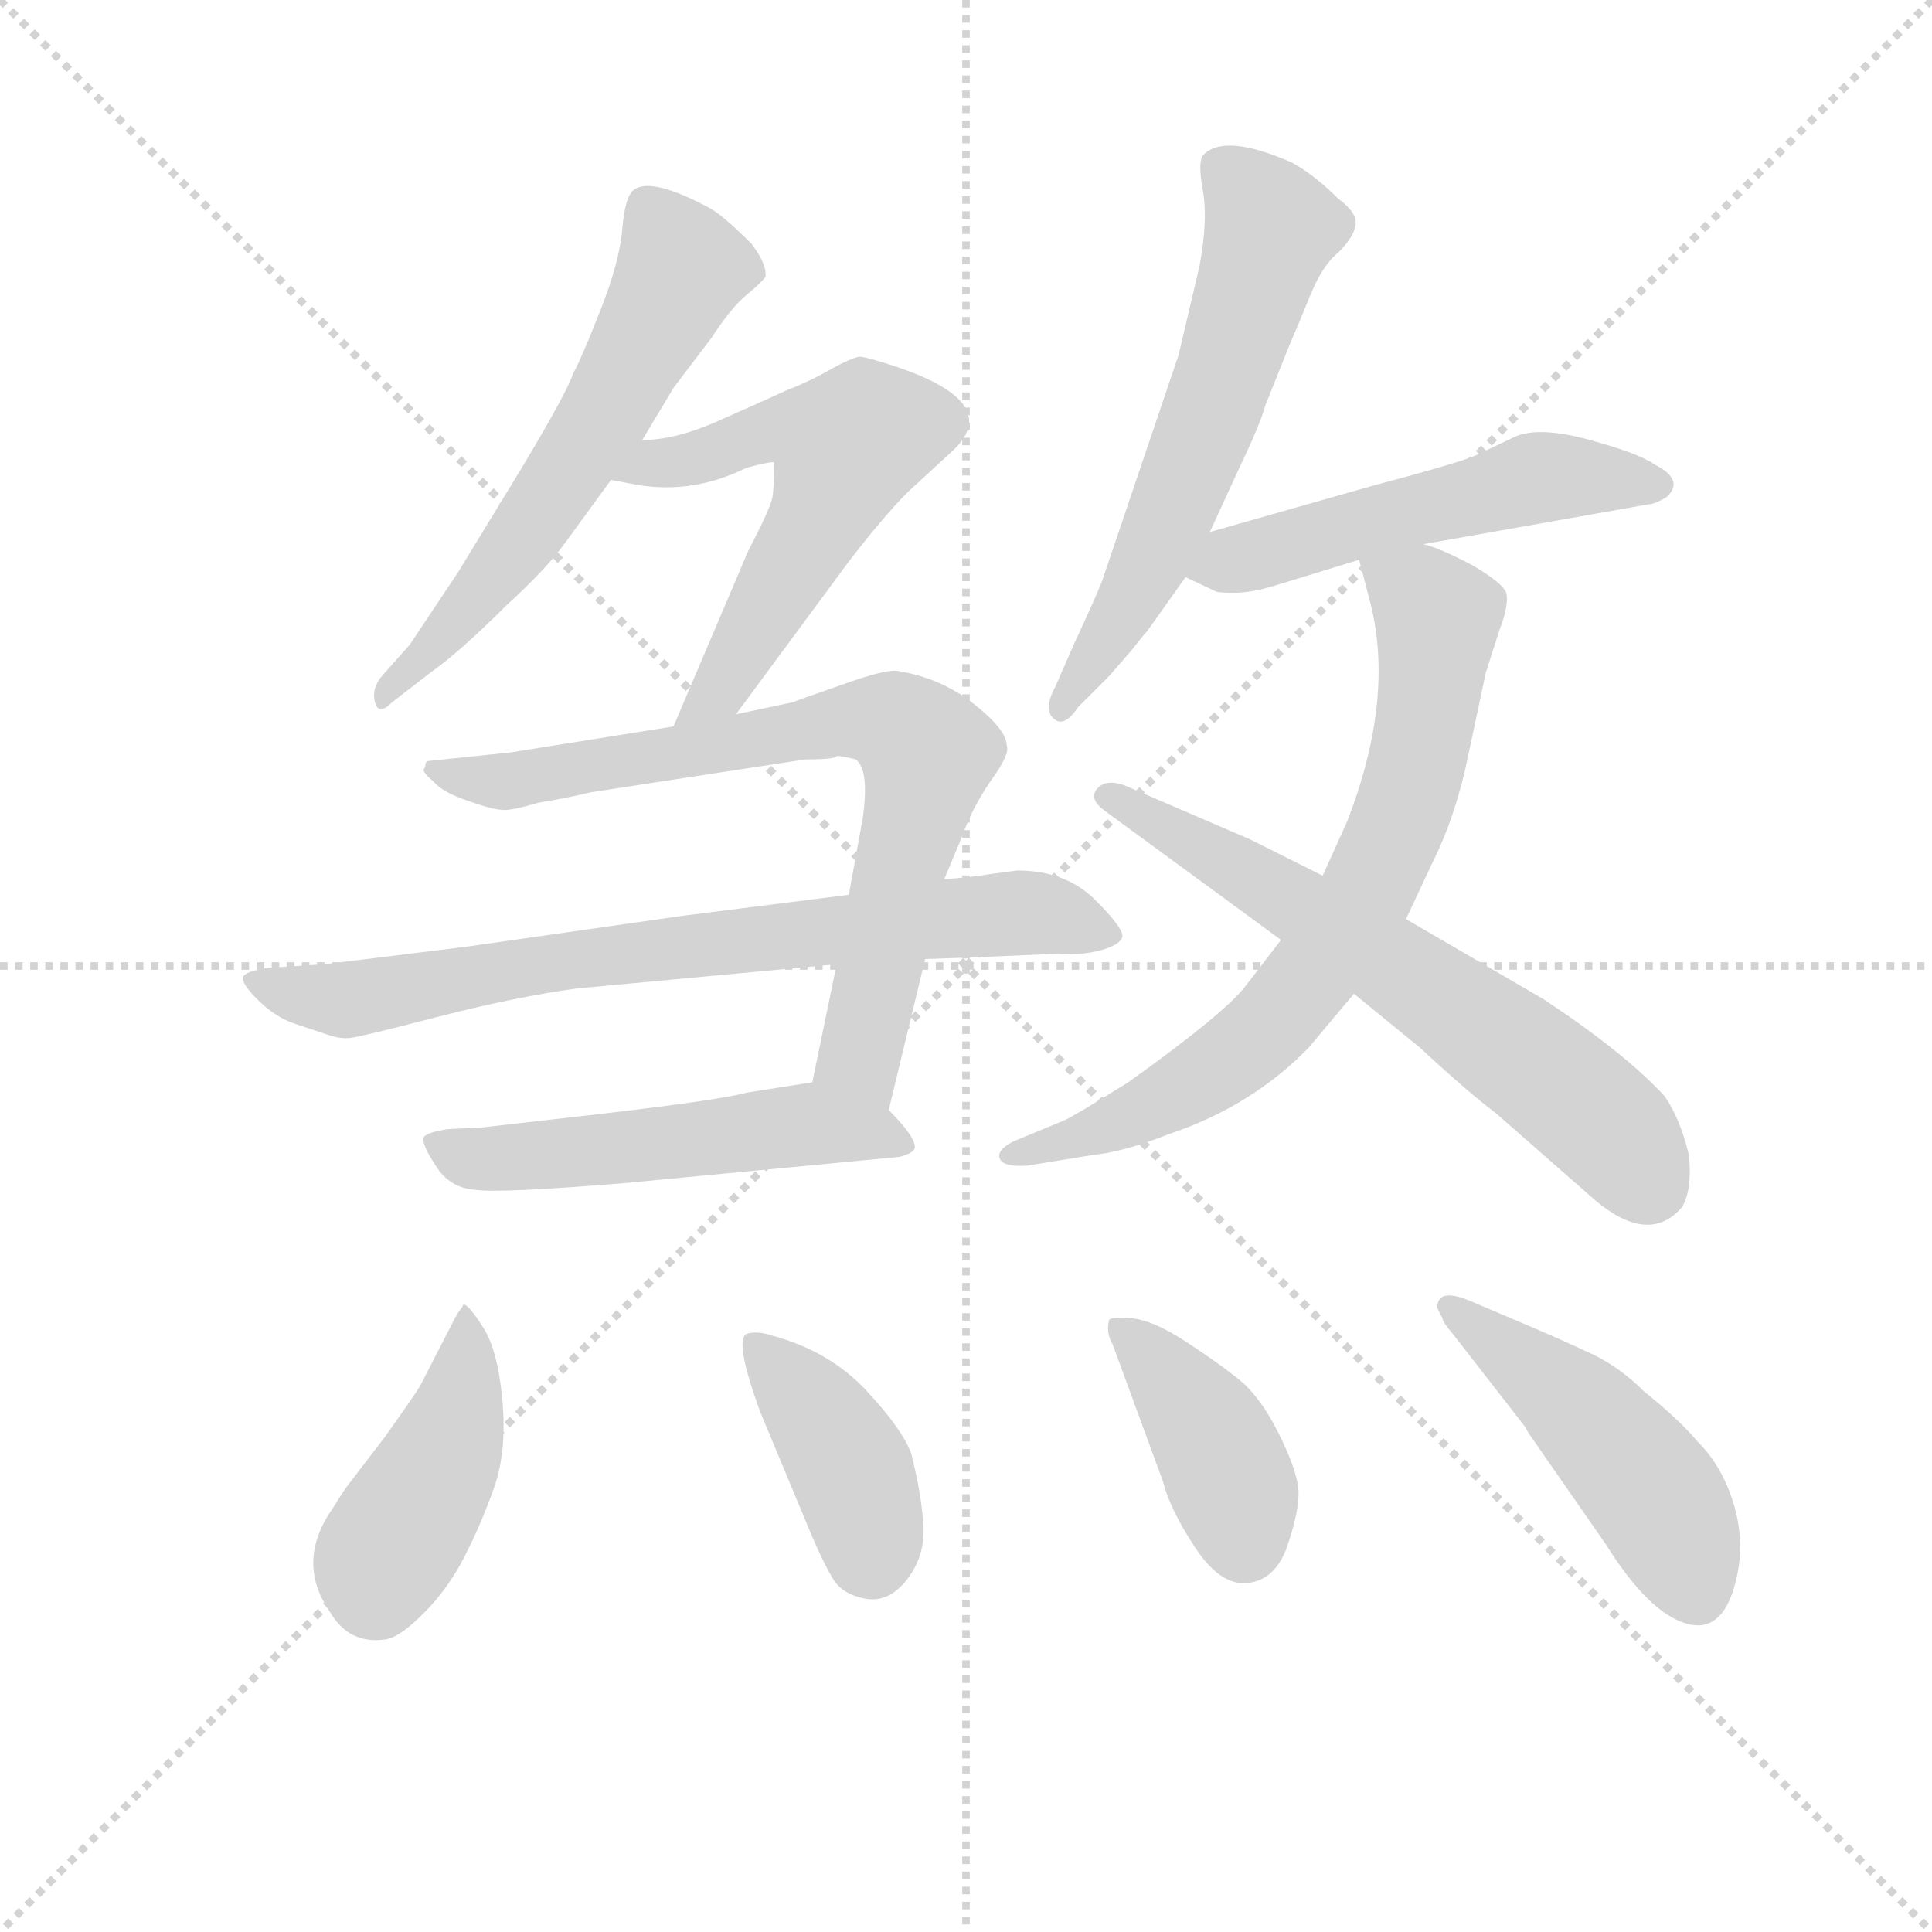 <svg version="1.1" viewBox="0 0 1024 1024" xmlns="http://www.w3.org/2000/svg">
  <g stroke="lightgray" stroke-dasharray="1,1" stroke-width="1" transform="scale(4, 4)">
    <line x1="0" y1="0" x2="256" y2="256"></line>
    <line x1="256" y1="0" x2="0" y2="256"></line>
    <line x1="128" y1="0" x2="128" y2="256"></line>
    <line x1="0" y1="128" x2="256" y2="128"></line>
  </g>
<g transform="scale(0.92, -0.92) translate(60, -900)">
   <style type="text/css">
    @keyframes keyframes0 {
      from {
       stroke: blue;
       stroke-dashoffset: 596;
       stroke-width: 128;
       }
       66% {
       animation-timing-function: step-end;
       stroke: blue;
       stroke-dashoffset: 0;
       stroke-width: 128;
       }
       to {
       stroke: black;
       stroke-width: 1024;
       }
       }
       #make-me-a-hanzi-animation-0 {
         animation: keyframes0 0.735s both;
         animation-delay: 0s;
         animation-timing-function: linear;
       }
    @keyframes keyframes1 {
      from {
       stroke: blue;
       stroke-dashoffset: 577;
       stroke-width: 128;
       }
       65% {
       animation-timing-function: step-end;
       stroke: blue;
       stroke-dashoffset: 0;
       stroke-width: 128;
       }
       to {
       stroke: black;
       stroke-width: 1024;
       }
       }
       #make-me-a-hanzi-animation-1 {
         animation: keyframes1 0.72s both;
         animation-delay: 0.735s;
         animation-timing-function: linear;
       }
    @keyframes keyframes2 {
      from {
       stroke: blue;
       stroke-dashoffset: 755;
       stroke-width: 128;
       }
       71% {
       animation-timing-function: step-end;
       stroke: blue;
       stroke-dashoffset: 0;
       stroke-width: 128;
       }
       to {
       stroke: black;
       stroke-width: 1024;
       }
       }
       #make-me-a-hanzi-animation-2 {
         animation: keyframes2 0.864s both;
         animation-delay: 1.455s;
         animation-timing-function: linear;
       }
    @keyframes keyframes3 {
      from {
       stroke: blue;
       stroke-dashoffset: 751;
       stroke-width: 128;
       }
       71% {
       animation-timing-function: step-end;
       stroke: blue;
       stroke-dashoffset: 0;
       stroke-width: 128;
       }
       to {
       stroke: black;
       stroke-width: 1024;
       }
       }
       #make-me-a-hanzi-animation-3 {
         animation: keyframes3 0.861s both;
         animation-delay: 2.319s;
         animation-timing-function: linear;
       }
    @keyframes keyframes4 {
      from {
       stroke: blue;
       stroke-dashoffset: 528;
       stroke-width: 128;
       }
       63% {
       animation-timing-function: step-end;
       stroke: blue;
       stroke-dashoffset: 0;
       stroke-width: 128;
       }
       to {
       stroke: black;
       stroke-width: 1024;
       }
       }
       #make-me-a-hanzi-animation-4 {
         animation: keyframes4 0.68s both;
         animation-delay: 3.18s;
         animation-timing-function: linear;
       }
    @keyframes keyframes5 {
      from {
       stroke: blue;
       stroke-dashoffset: 605;
       stroke-width: 128;
       }
       66% {
       animation-timing-function: step-end;
       stroke: blue;
       stroke-dashoffset: 0;
       stroke-width: 128;
       }
       to {
       stroke: black;
       stroke-width: 1024;
       }
       }
       #make-me-a-hanzi-animation-5 {
         animation: keyframes5 0.742s both;
         animation-delay: 3.86s;
         animation-timing-function: linear;
       }
    @keyframes keyframes6 {
      from {
       stroke: blue;
       stroke-dashoffset: 526;
       stroke-width: 128;
       }
       63% {
       animation-timing-function: step-end;
       stroke: blue;
       stroke-dashoffset: 0;
       stroke-width: 128;
       }
       to {
       stroke: black;
       stroke-width: 1024;
       }
       }
       #make-me-a-hanzi-animation-6 {
         animation: keyframes6 0.678s both;
         animation-delay: 4.602s;
         animation-timing-function: linear;
       }
    @keyframes keyframes7 {
      from {
       stroke: blue;
       stroke-dashoffset: 732;
       stroke-width: 128;
       }
       70% {
       animation-timing-function: step-end;
       stroke: blue;
       stroke-dashoffset: 0;
       stroke-width: 128;
       }
       to {
       stroke: black;
       stroke-width: 1024;
       }
       }
       #make-me-a-hanzi-animation-7 {
         animation: keyframes7 0.846s both;
         animation-delay: 5.28s;
         animation-timing-function: linear;
       }
    @keyframes keyframes8 {
      from {
       stroke: blue;
       stroke-dashoffset: 642;
       stroke-width: 128;
       }
       68% {
       animation-timing-function: step-end;
       stroke: blue;
       stroke-dashoffset: 0;
       stroke-width: 128;
       }
       to {
       stroke: black;
       stroke-width: 1024;
       }
       }
       #make-me-a-hanzi-animation-8 {
         animation: keyframes8 0.772s both;
         animation-delay: 6.126s;
         animation-timing-function: linear;
       }
    @keyframes keyframes9 {
      from {
       stroke: blue;
       stroke-dashoffset: 433;
       stroke-width: 128;
       }
       58% {
       animation-timing-function: step-end;
       stroke: blue;
       stroke-dashoffset: 0;
       stroke-width: 128;
       }
       to {
       stroke: black;
       stroke-width: 1024;
       }
       }
       #make-me-a-hanzi-animation-9 {
         animation: keyframes9 0.602s both;
         animation-delay: 6.898s;
         animation-timing-function: linear;
       }
    @keyframes keyframes10 {
      from {
       stroke: blue;
       stroke-dashoffset: 398;
       stroke-width: 128;
       }
       56% {
       animation-timing-function: step-end;
       stroke: blue;
       stroke-dashoffset: 0;
       stroke-width: 128;
       }
       to {
       stroke: black;
       stroke-width: 1024;
       }
       }
       #make-me-a-hanzi-animation-10 {
         animation: keyframes10 0.574s both;
         animation-delay: 7.501s;
         animation-timing-function: linear;
       }
    @keyframes keyframes11 {
      from {
       stroke: blue;
       stroke-dashoffset: 401;
       stroke-width: 128;
       }
       57% {
       animation-timing-function: step-end;
       stroke: blue;
       stroke-dashoffset: 0;
       stroke-width: 128;
       }
       to {
       stroke: black;
       stroke-width: 1024;
       }
       }
       #make-me-a-hanzi-animation-11 {
         animation: keyframes11 0.576s both;
         animation-delay: 8.075s;
         animation-timing-function: linear;
       }
    @keyframes keyframes12 {
      from {
       stroke: blue;
       stroke-dashoffset: 478;
       stroke-width: 128;
       }
       61% {
       animation-timing-function: step-end;
       stroke: blue;
       stroke-dashoffset: 0;
       stroke-width: 128;
       }
       to {
       stroke: black;
       stroke-width: 1024;
       }
       }
       #make-me-a-hanzi-animation-12 {
         animation: keyframes12 0.639s both;
         animation-delay: 8.651s;
         animation-timing-function: linear;
       }
</style>
<path d="M 310.0 646.5 L 328.0 676.5 L 350.0 705.5 Q 361.0 722.5 370.0 730.0 Q 379.0 737.5 381.0 740.5 Q 382.0 747.5 373.0 759.5 Q 358.0 774.5 350.0 779.5 Q 315.0 798.5 305.0 790.5 Q 300.0 786.5 298.5 768.0 Q 297.0 749.5 286.0 721.5 Q 275.0 693.5 270.0 684.5 Q 267.0 674.5 240.0 629.5 L 204.0 570.5 L 176.0 528.5 L 160.0 510.5 Q 154.0 503.5 156.0 495.5 Q 158.0 487.5 166.0 495.5 L 188.0 512.5 Q 205.0 524.5 232.0 551.5 Q 254.0 571.5 265.0 586.5 L 292.0 623.5 L 310.0 646.5 Z" fill="lightgray"></path> 
<path d="M 364.0 488.5 L 429.0 576.5 Q 449.0 602.5 463.0 616.5 L 488.0 639.5 Q 519.0 667.5 457.0 688.5 Q 439.0 694.5 435.0 694.5 Q 430.0 693.5 419.0 687.5 Q 407.0 680.5 394.0 675.5 Q 381.0 669.5 356.0 658.5 Q 330.0 646.5 310.0 646.5 C 280.0 644.5 263.0 629.5 292.0 623.5 L 308.0 620.5 Q 340.0 615.5 370.0 630.5 Q 385.0 634.5 386.0 633.5 Q 386.0 619.5 385.0 613.5 Q 384.0 607.5 371.0 582.5 L 328.0 481.5 C 316.0 453.5 346.0 464.5 364.0 488.5 Z" fill="lightgray"></path> 
<path d="M 422.0 464.5 Q 425.0 464.5 433.0 462.5 Q 441.0 456.5 437.0 428.5 L 429.0 384.5 L 422.0 344.5 L 408.0 276.5 C 402.0 247.5 445.0 231.5 452.0 260.5 L 473.0 347.5 L 484.0 393.5 L 494.0 417.5 Q 500.0 434.5 511.0 450.5 Q 522.0 465.5 520.0 470.5 Q 520.0 479.5 501.0 494.5 Q 482.0 509.5 457.0 513.5 Q 450.0 514.5 425.0 505.5 Q 399.0 496.5 397.0 495.5 L 364.0 488.5 L 328.0 481.5 L 234.0 466.5 L 186.0 461.5 Q 185.0 460.5 185.0 458.5 L 184.0 456.5 Q 184.0 454.5 190.0 449.5 Q 195.0 443.5 210.0 438.5 Q 224.0 433.5 229.0 433.5 Q 233.0 432.5 250.0 437.5 Q 268.0 440.5 280.0 443.5 L 404.0 462.5 Q 422.0 462.5 422.0 464.5 Z" fill="lightgray"></path> 
<path d="M 429.0 384.5 L 334.0 372.5 L 208.0 354.5 L 127.0 344.5 L 95.0 342.5 Q 81.0 340.5 80.0 337.0 Q 79.0 333.5 88.5 324.0 Q 98.0 314.5 109.0 310.5 L 130.0 303.5 Q 136.0 301.5 141.5 302.0 Q 147.0 302.5 191.5 314.0 Q 236.0 325.5 272.0 330.5 L 422.0 344.5 L 473.0 347.5 L 502.0 348.5 L 548.0 350.5 Q 563.0 349.5 574.0 352.5 Q 585.0 355.5 586.5 360.0 Q 588.0 364.5 571.0 381.5 Q 554.0 398.5 526.0 398.5 L 511.0 396.5 Q 499.0 394.5 484.0 393.5 L 429.0 384.5 Z" fill="lightgray"></path> 
<path d="M 408.0 276.5 L 370.0 270.5 Q 356.0 266.5 288.0 258.5 L 218.0 250.5 L 198.0 249.5 Q 185.0 247.5 184.0 244.5 Q 183.0 240.5 191.0 228.5 Q 199.0 215.5 214.0 214.5 Q 228.0 212.5 301.0 218.5 L 458.0 233.5 Q 466.0 235.5 467.0 238.5 Q 468.0 244.5 452.0 260.5 C 433.0 280.5 433.0 280.5 408.0 276.5 Z" fill="lightgray"></path> 
<path d="M 575.0 565.5 Q 572.0 557.5 559.0 529.5 L 548.0 504.5 Q 541.0 491.5 547.0 486.0 Q 553.0 480.5 561.0 492.5 L 579.0 510.5 L 592.0 525.5 Q 599.0 534.5 601.0 536.5 L 623.0 567.5 L 637.0 593.5 L 654.0 630.5 Q 666.0 655.5 669.0 666.5 L 683.0 701.5 Q 687.0 710.5 694.5 729.0 Q 702.0 747.5 711.0 754.5 Q 720.0 763.5 721.0 770.5 Q 722.0 777.5 711.0 785.5 Q 697.0 799.5 684.0 806.5 Q 645.0 823.5 633.0 810.5 Q 630.0 806.5 633.0 790.0 Q 636.0 773.5 631.0 746.5 L 619.0 695.5 L 575.0 565.5 Z" fill="lightgray"></path> 
<path d="M 623.0 567.5 L 640.0 559.5 Q 641.0 558.5 651.0 558.5 Q 661.0 558.5 674.0 562.5 L 723.0 577.5 L 760.0 586.5 L 890.0 609.5 Q 893.0 609.5 900.0 613.5 Q 911.0 623.5 893.0 632.5 Q 885.0 638.5 856.0 646.5 Q 827.0 654.5 813.0 648.5 L 792.0 638.5 Q 785.0 634.5 732.0 620.5 L 637.0 593.5 C 608.0 585.5 596.0 580.5 623.0 567.5 Z" fill="lightgray"></path> 
<path d="M 723.0 577.5 L 729.0 554.5 Q 744.0 498.5 716.0 426.5 L 702.0 395.5 L 678.0 358.5 L 658.0 332.5 Q 646.0 316.5 590.0 276.5 Q 558.0 256.5 553.0 254.5 L 524.0 242.5 Q 514.0 237.5 516.0 232.5 Q 518.0 227.5 532.0 228.5 L 569.0 234.5 Q 588.0 236.5 613.0 246.5 Q 661.0 262.5 694.0 296.5 L 720.0 327.5 L 750.0 370.5 L 765.0 402.5 Q 779.0 430.5 786.0 465.5 L 796.0 512.5 L 804.0 537.5 Q 809.0 550.5 808.0 557.5 Q 807.0 563.5 788.0 574.5 Q 769.0 584.5 760.0 586.5 C 732.0 597.5 716.0 602.5 723.0 577.5 Z" fill="lightgray"></path> 
<path d="M 702.0 395.5 L 660.0 416.5 L 588.0 447.5 Q 577.0 451.5 572.0 445.5 Q 567.0 439.5 577.0 432.5 L 678.0 358.5 L 720.0 327.5 L 758.0 296.5 Q 786.0 270.5 802.0 258.5 L 859.0 208.5 Q 890.0 182.5 909.0 204.5 Q 915.0 214.5 913.0 234.5 Q 908.0 255.5 899.0 268.5 Q 876.0 293.5 829.0 324.5 L 750.0 370.5 L 702.0 395.5 Z" fill="lightgray"></path> 
<path d="M 207.0 148.5 L 206.0 146.5 Q 204.0 144.5 201.0 138.5 L 182.0 101.5 Q 179.0 96.5 162.0 72.5 L 139.0 42.5 Q 135.0 36.5 132.0 31.5 Q 110.0 0.5 130.0 -28.5 Q 141.0 -47.5 162.0 -44.5 Q 170.0 -43.5 184.0 -29.5 Q 198.0 -15.5 207.5 3.0 Q 217.0 21.5 224.5 42.5 Q 232.0 63.5 229.5 92.5 Q 227.0 121.5 218.5 135.0 Q 210.0 148.5 207.0 148.5 Z" fill="lightgray"></path> 
<path d="M 408.0 14.5 Q 414.0 0.5 419.5 -9.0 Q 425.0 -18.5 438.5 -21.0 Q 452.0 -23.5 462.5 -10.0 Q 473.0 3.5 472.0 21.0 Q 471.0 38.5 465.0 62.5 Q 460.0 76.5 439.0 99.0 Q 418.0 121.5 385.0 130.5 Q 376.0 133.5 370.0 131.5 Q 363.0 127.5 378.0 86.5 L 408.0 14.5 Z" fill="lightgray"></path> 
<path d="M 579.0 139.5 Q 577.0 132.5 581.0 125.5 L 610.0 46.5 Q 614.0 30.5 628.5 8.5 Q 643.0 -13.5 658.5 -12.0 Q 674.0 -10.5 681.0 7.5 Q 689.0 30.5 688.0 42.0 Q 687.0 53.5 676.5 74.5 Q 666.0 95.5 653.5 105.5 Q 641.0 115.5 622.5 127.5 Q 604.0 139.5 592.0 140.5 Q 580.0 141.5 579.0 139.5 Z" fill="lightgray"></path> 
<path d="M 819.0 77.5 Q 819.0 76.5 824.0 69.5 L 865.0 10.5 Q 890.0 -29.5 912.0 -35.5 Q 934.0 -41.5 941.0 -6.5 Q 945.0 13.5 938.5 34.5 Q 932.0 55.5 918.0 69.5 Q 907.0 82.5 887.0 98.5 Q 873.0 112.5 857.0 120.0 Q 841.0 127.5 823.5 135.0 Q 806.0 142.5 787.0 150.5 Q 768.0 158.5 768.0 146.5 L 771.0 140.5 Q 771.0 138.5 777.0 131.5 L 819.0 77.5 Z" fill="lightgray"></path> 
      <clipPath id="make-me-a-hanzi-clip-0">
      <path d="M 310.0 646.5 L 328.0 676.5 L 350.0 705.5 Q 361.0 722.5 370.0 730.0 Q 379.0 737.5 381.0 740.5 Q 382.0 747.5 373.0 759.5 Q 358.0 774.5 350.0 779.5 Q 315.0 798.5 305.0 790.5 Q 300.0 786.5 298.5 768.0 Q 297.0 749.5 286.0 721.5 Q 275.0 693.5 270.0 684.5 Q 267.0 674.5 240.0 629.5 L 204.0 570.5 L 176.0 528.5 L 160.0 510.5 Q 154.0 503.5 156.0 495.5 Q 158.0 487.5 166.0 495.5 L 188.0 512.5 Q 205.0 524.5 232.0 551.5 Q 254.0 571.5 265.0 586.5 L 292.0 623.5 L 310.0 646.5 Z" fill="lightgray"></path>
      </clipPath>
      <path clip-path="url(#make-me-a-hanzi-clip-0)" d="M 312.0 781.5 L 332.0 744.5 L 291.0 664.5 L 204.0 543.5 L 161.0 502.5 " fill="none" id="make-me-a-hanzi-animation-0" stroke-dasharray="468 936" stroke-linecap="round"></path>

      <clipPath id="make-me-a-hanzi-clip-1">
      <path d="M 364.0 488.5 L 429.0 576.5 Q 449.0 602.5 463.0 616.5 L 488.0 639.5 Q 519.0 667.5 457.0 688.5 Q 439.0 694.5 435.0 694.5 Q 430.0 693.5 419.0 687.5 Q 407.0 680.5 394.0 675.5 Q 381.0 669.5 356.0 658.5 Q 330.0 646.5 310.0 646.5 C 280.0 644.5 263.0 629.5 292.0 623.5 L 308.0 620.5 Q 340.0 615.5 370.0 630.5 Q 385.0 634.5 386.0 633.5 Q 386.0 619.5 385.0 613.5 Q 384.0 607.5 371.0 582.5 L 328.0 481.5 C 316.0 453.5 346.0 464.5 364.0 488.5 Z" fill="lightgray"></path>
      </clipPath>
      <path clip-path="url(#make-me-a-hanzi-clip-1)" d="M 297.0 628.5 L 344.0 636.5 L 384.0 652.5 L 428.0 642.5 L 412.0 600.5 L 355.0 502.5 L 333.0 487.5 " fill="none" id="make-me-a-hanzi-animation-1" stroke-dasharray="449 898" stroke-linecap="round"></path>

      <clipPath id="make-me-a-hanzi-clip-2">
      <path d="M 422.0 464.5 Q 425.0 464.5 433.0 462.5 Q 441.0 456.5 437.0 428.5 L 429.0 384.5 L 422.0 344.5 L 408.0 276.5 C 402.0 247.5 445.0 231.5 452.0 260.5 L 473.0 347.5 L 484.0 393.5 L 494.0 417.5 Q 500.0 434.5 511.0 450.5 Q 522.0 465.5 520.0 470.5 Q 520.0 479.5 501.0 494.5 Q 482.0 509.5 457.0 513.5 Q 450.0 514.5 425.0 505.5 Q 399.0 496.5 397.0 495.5 L 364.0 488.5 L 328.0 481.5 L 234.0 466.5 L 186.0 461.5 Q 185.0 460.5 185.0 458.5 L 184.0 456.5 Q 184.0 454.5 190.0 449.5 Q 195.0 443.5 210.0 438.5 Q 224.0 433.5 229.0 433.5 Q 233.0 432.5 250.0 437.5 Q 268.0 440.5 280.0 443.5 L 404.0 462.5 Q 422.0 462.5 422.0 464.5 Z" fill="lightgray"></path>
      </clipPath>
      <path clip-path="url(#make-me-a-hanzi-clip-2)" d="M 190.0 454.5 L 239.0 450.5 L 421.0 485.5 L 452.0 484.5 L 464.0 477.5 L 475.0 465.5 L 435.0 292.5 L 447.0 269.5 " fill="none" id="make-me-a-hanzi-animation-2" stroke-dasharray="627 1254" stroke-linecap="round"></path>

      <clipPath id="make-me-a-hanzi-clip-3">
      <path d="M 429.0 384.5 L 334.0 372.5 L 208.0 354.5 L 127.0 344.5 L 95.0 342.5 Q 81.0 340.5 80.0 337.0 Q 79.0 333.5 88.5 324.0 Q 98.0 314.5 109.0 310.5 L 130.0 303.5 Q 136.0 301.5 141.5 302.0 Q 147.0 302.5 191.5 314.0 Q 236.0 325.5 272.0 330.5 L 422.0 344.5 L 473.0 347.5 L 502.0 348.5 L 548.0 350.5 Q 563.0 349.5 574.0 352.5 Q 585.0 355.5 586.5 360.0 Q 588.0 364.5 571.0 381.5 Q 554.0 398.5 526.0 398.5 L 511.0 396.5 Q 499.0 394.5 484.0 393.5 L 429.0 384.5 Z" fill="lightgray"></path>
      </clipPath>
      <path clip-path="url(#make-me-a-hanzi-clip-3)" d="M 90.0 334.5 L 120.0 325.5 L 159.0 326.5 L 250.0 344.5 L 531.0 374.5 L 578.0 360.5 " fill="none" id="make-me-a-hanzi-animation-3" stroke-dasharray="623 1246" stroke-linecap="round"></path>

      <clipPath id="make-me-a-hanzi-clip-4">
      <path d="M 408.0 276.5 L 370.0 270.5 Q 356.0 266.5 288.0 258.5 L 218.0 250.5 L 198.0 249.5 Q 185.0 247.5 184.0 244.5 Q 183.0 240.5 191.0 228.5 Q 199.0 215.5 214.0 214.5 Q 228.0 212.5 301.0 218.5 L 458.0 233.5 Q 466.0 235.5 467.0 238.5 Q 468.0 244.5 452.0 260.5 C 433.0 280.5 433.0 280.5 408.0 276.5 Z" fill="lightgray"></path>
      </clipPath>
      <path clip-path="url(#make-me-a-hanzi-clip-4)" d="M 193.0 242.5 L 206.0 233.5 L 235.0 232.5 L 408.0 252.5 L 460.0 240.5 " fill="none" id="make-me-a-hanzi-animation-4" stroke-dasharray="400 800" stroke-linecap="round"></path>

      <clipPath id="make-me-a-hanzi-clip-5">
      <path d="M 575.0 565.5 Q 572.0 557.5 559.0 529.5 L 548.0 504.5 Q 541.0 491.5 547.0 486.0 Q 553.0 480.5 561.0 492.5 L 579.0 510.5 L 592.0 525.5 Q 599.0 534.5 601.0 536.5 L 623.0 567.5 L 637.0 593.5 L 654.0 630.5 Q 666.0 655.5 669.0 666.5 L 683.0 701.5 Q 687.0 710.5 694.5 729.0 Q 702.0 747.5 711.0 754.5 Q 720.0 763.5 721.0 770.5 Q 722.0 777.5 711.0 785.5 Q 697.0 799.5 684.0 806.5 Q 645.0 823.5 633.0 810.5 Q 630.0 806.5 633.0 790.0 Q 636.0 773.5 631.0 746.5 L 619.0 695.5 L 575.0 565.5 Z" fill="lightgray"></path>
      </clipPath>
      <path clip-path="url(#make-me-a-hanzi-clip-5)" d="M 642.0 804.5 L 672.0 768.5 L 607.0 584.5 L 553.0 492.5 " fill="none" id="make-me-a-hanzi-animation-5" stroke-dasharray="477 954" stroke-linecap="round"></path>

      <clipPath id="make-me-a-hanzi-clip-6">
      <path d="M 623.0 567.5 L 640.0 559.5 Q 641.0 558.5 651.0 558.5 Q 661.0 558.5 674.0 562.5 L 723.0 577.5 L 760.0 586.5 L 890.0 609.5 Q 893.0 609.5 900.0 613.5 Q 911.0 623.5 893.0 632.5 Q 885.0 638.5 856.0 646.5 Q 827.0 654.5 813.0 648.5 L 792.0 638.5 Q 785.0 634.5 732.0 620.5 L 637.0 593.5 C 608.0 585.5 596.0 580.5 623.0 567.5 Z" fill="lightgray"></path>
      </clipPath>
      <path clip-path="url(#make-me-a-hanzi-clip-6)" d="M 630.0 571.5 L 824.0 624.5 L 893.0 621.5 " fill="none" id="make-me-a-hanzi-animation-6" stroke-dasharray="398 796" stroke-linecap="round"></path>

      <clipPath id="make-me-a-hanzi-clip-7">
      <path d="M 723.0 577.5 L 729.0 554.5 Q 744.0 498.5 716.0 426.5 L 702.0 395.5 L 678.0 358.5 L 658.0 332.5 Q 646.0 316.5 590.0 276.5 Q 558.0 256.5 553.0 254.5 L 524.0 242.5 Q 514.0 237.5 516.0 232.5 Q 518.0 227.5 532.0 228.5 L 569.0 234.5 Q 588.0 236.5 613.0 246.5 Q 661.0 262.5 694.0 296.5 L 720.0 327.5 L 750.0 370.5 L 765.0 402.5 Q 779.0 430.5 786.0 465.5 L 796.0 512.5 L 804.0 537.5 Q 809.0 550.5 808.0 557.5 Q 807.0 563.5 788.0 574.5 Q 769.0 584.5 760.0 586.5 C 732.0 597.5 716.0 602.5 723.0 577.5 Z" fill="lightgray"></path>
      </clipPath>
      <path clip-path="url(#make-me-a-hanzi-clip-7)" d="M 731.0 573.5 L 765.0 549.5 L 768.0 539.5 L 754.0 452.5 L 725.0 380.5 L 679.0 317.5 L 639.0 282.5 L 599.0 259.5 L 522.0 235.5 " fill="none" id="make-me-a-hanzi-animation-7" stroke-dasharray="604 1208" stroke-linecap="round"></path>

      <clipPath id="make-me-a-hanzi-clip-8">
      <path d="M 702.0 395.5 L 660.0 416.5 L 588.0 447.5 Q 577.0 451.5 572.0 445.5 Q 567.0 439.5 577.0 432.5 L 678.0 358.5 L 720.0 327.5 L 758.0 296.5 Q 786.0 270.5 802.0 258.5 L 859.0 208.5 Q 890.0 182.5 909.0 204.5 Q 915.0 214.5 913.0 234.5 Q 908.0 255.5 899.0 268.5 Q 876.0 293.5 829.0 324.5 L 750.0 370.5 L 702.0 395.5 Z" fill="lightgray"></path>
      </clipPath>
      <path clip-path="url(#make-me-a-hanzi-clip-8)" d="M 579.0 440.5 L 756.0 335.5 L 862.0 254.5 L 891.0 217.5 " fill="none" id="make-me-a-hanzi-animation-8" stroke-dasharray="514 1028" stroke-linecap="round"></path>

      <clipPath id="make-me-a-hanzi-clip-9">
      <path d="M 207.0 148.5 L 206.0 146.5 Q 204.0 144.5 201.0 138.5 L 182.0 101.5 Q 179.0 96.5 162.0 72.5 L 139.0 42.5 Q 135.0 36.5 132.0 31.5 Q 110.0 0.5 130.0 -28.5 Q 141.0 -47.5 162.0 -44.5 Q 170.0 -43.5 184.0 -29.5 Q 198.0 -15.5 207.5 3.0 Q 217.0 21.5 224.5 42.5 Q 232.0 63.5 229.5 92.5 Q 227.0 121.5 218.5 135.0 Q 210.0 148.5 207.0 148.5 Z" fill="lightgray"></path>
      </clipPath>
      <path clip-path="url(#make-me-a-hanzi-clip-9)" d="M 209.0 146.5 L 200.0 73.5 L 162.0 5.5 L 156.0 -19.5 " fill="none" id="make-me-a-hanzi-animation-9" stroke-dasharray="305 610" stroke-linecap="round"></path>

      <clipPath id="make-me-a-hanzi-clip-10">
      <path d="M 408.0 14.5 Q 414.0 0.5 419.5 -9.0 Q 425.0 -18.5 438.5 -21.0 Q 452.0 -23.5 462.5 -10.0 Q 473.0 3.5 472.0 21.0 Q 471.0 38.5 465.0 62.5 Q 460.0 76.5 439.0 99.0 Q 418.0 121.5 385.0 130.5 Q 376.0 133.5 370.0 131.5 Q 363.0 127.5 378.0 86.5 L 408.0 14.5 Z" fill="lightgray"></path>
      </clipPath>
      <path clip-path="url(#make-me-a-hanzi-clip-10)" d="M 377.0 125.5 L 428.0 58.5 L 442.0 2.5 " fill="none" id="make-me-a-hanzi-animation-10" stroke-dasharray="270 540" stroke-linecap="round"></path>

      <clipPath id="make-me-a-hanzi-clip-11">
      <path d="M 579.0 139.5 Q 577.0 132.5 581.0 125.5 L 610.0 46.5 Q 614.0 30.5 628.5 8.5 Q 643.0 -13.5 658.5 -12.0 Q 674.0 -10.5 681.0 7.5 Q 689.0 30.5 688.0 42.0 Q 687.0 53.5 676.5 74.5 Q 666.0 95.5 653.5 105.5 Q 641.0 115.5 622.5 127.5 Q 604.0 139.5 592.0 140.5 Q 580.0 141.5 579.0 139.5 Z" fill="lightgray"></path>
      </clipPath>
      <path clip-path="url(#make-me-a-hanzi-clip-11)" d="M 586.0 133.5 L 638.0 71.5 L 657.0 10.5 " fill="none" id="make-me-a-hanzi-animation-11" stroke-dasharray="273 546" stroke-linecap="round"></path>

      <clipPath id="make-me-a-hanzi-clip-12">
      <path d="M 819.0 77.5 Q 819.0 76.5 824.0 69.5 L 865.0 10.5 Q 890.0 -29.5 912.0 -35.5 Q 934.0 -41.5 941.0 -6.5 Q 945.0 13.5 938.5 34.5 Q 932.0 55.5 918.0 69.5 Q 907.0 82.5 887.0 98.5 Q 873.0 112.5 857.0 120.0 Q 841.0 127.5 823.5 135.0 Q 806.0 142.5 787.0 150.5 Q 768.0 158.5 768.0 146.5 L 771.0 140.5 Q 771.0 138.5 777.0 131.5 L 819.0 77.5 Z" fill="lightgray"></path>
      </clipPath>
      <path clip-path="url(#make-me-a-hanzi-clip-12)" d="M 776.0 146.5 L 840.0 97.5 L 886.0 48.5 L 918.0 -18.5 " fill="none" id="make-me-a-hanzi-animation-12" stroke-dasharray="350 700" stroke-linecap="round"></path>

</g>
</svg>
